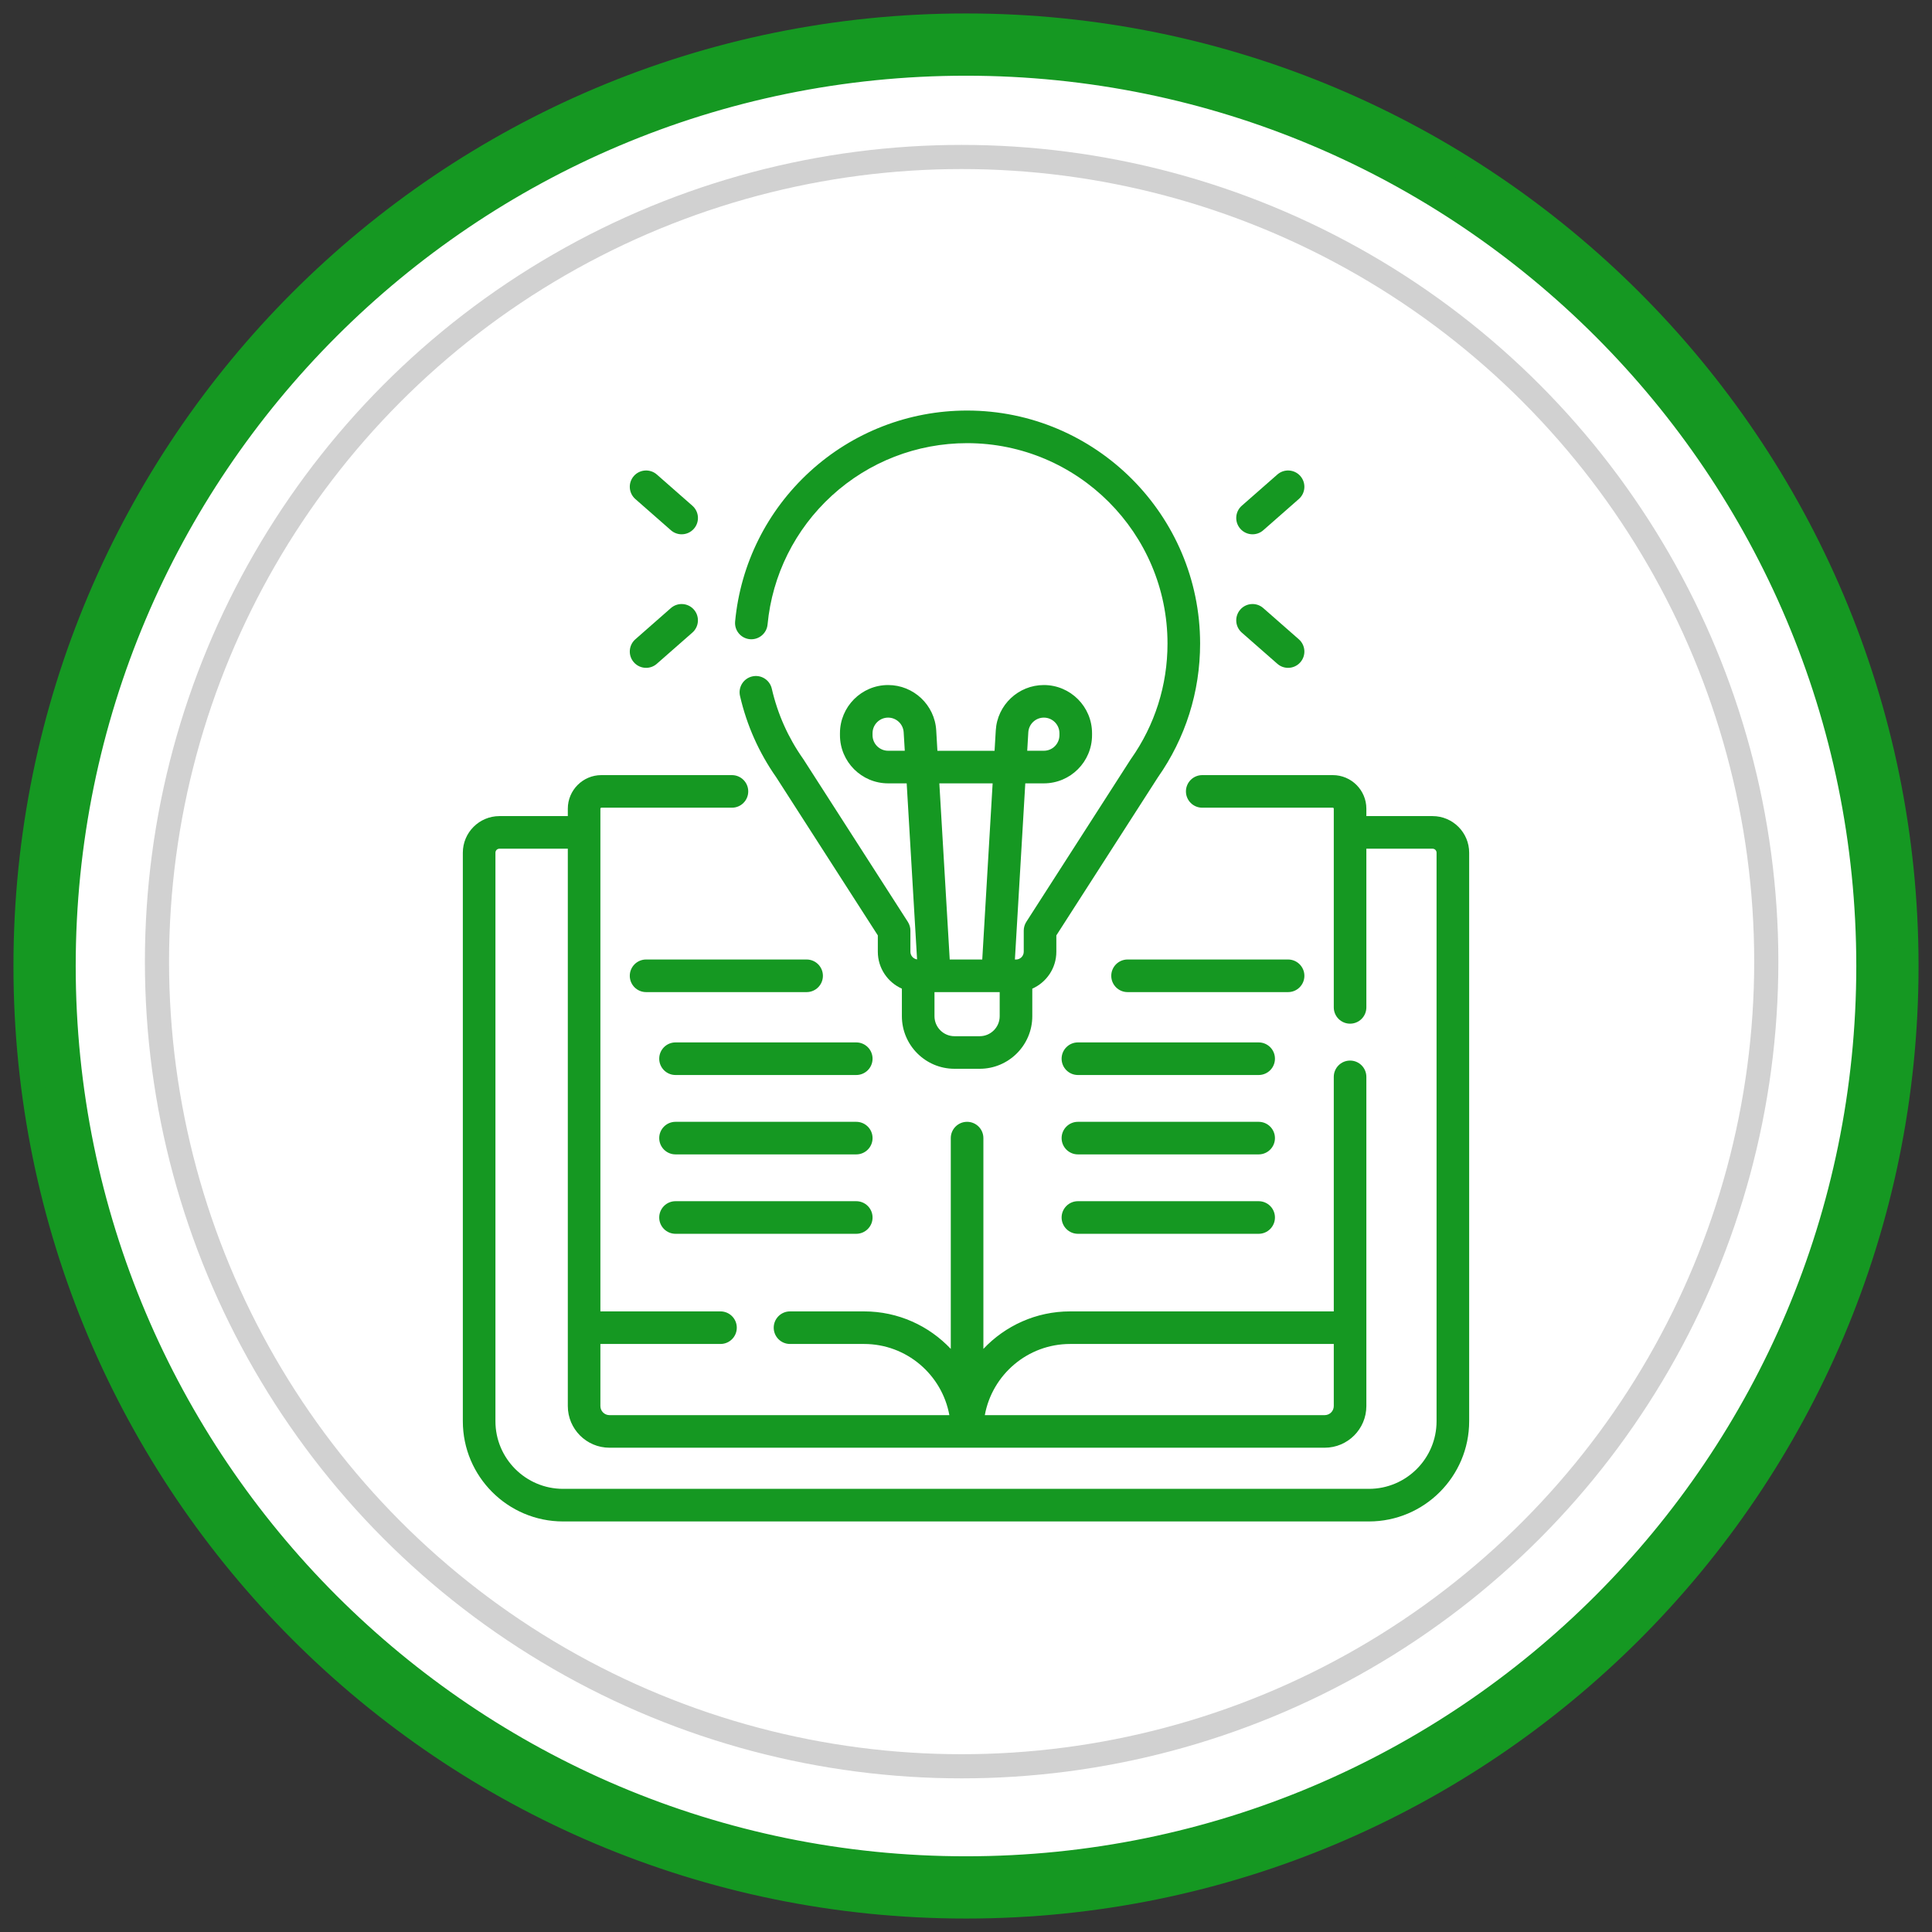 <svg width="80" height="80" viewBox="0 0 80 80" fill="none" xmlns="http://www.w3.org/2000/svg">
<rect x="0" y="0" width="80" height="80" fill="#333333" stroke="none"/>
<circle cx="40" cy="40" r="37.944" fill="white" stroke="#D1D1D1"/>
<circle cx="39.819" cy="39.819" r="33.319" stroke="#D1D1D1"/>
<path d="M59.32 33.793H56.578V33.486C56.578 32.719 55.955 32.096 55.189 32.096H49.782C49.409 32.096 49.107 32.398 49.107 32.77C49.107 33.143 49.409 33.445 49.782 33.445H55.189C55.211 33.445 55.229 33.463 55.229 33.486V41.713C55.229 42.086 55.531 42.388 55.904 42.388C56.276 42.388 56.578 42.086 56.578 41.713V35.143H59.32C59.411 35.143 59.485 35.217 59.485 35.308V58.85C59.485 60.394 58.229 61.65 56.685 61.65H23.315C21.771 61.65 20.515 60.394 20.515 58.85V35.308C20.515 35.217 20.589 35.143 20.68 35.143H23.512V58.222C23.512 59.173 24.286 59.947 25.237 59.947H54.853C55.804 59.947 56.578 59.173 56.578 58.222V44.591C56.578 44.218 56.276 43.916 55.904 43.916C55.531 43.916 55.229 44.218 55.229 44.591V54.302H44.311C42.897 54.302 41.621 54.9 40.72 55.855V47.126C40.72 46.754 40.418 46.452 40.045 46.452C39.672 46.452 39.37 46.754 39.37 47.126V55.855C38.469 54.9 37.193 54.302 35.779 54.302H32.712C32.34 54.302 32.038 54.604 32.038 54.977C32.038 55.349 32.34 55.651 32.712 55.651H35.779C37.539 55.651 39.006 56.924 39.311 58.598H25.237C25.03 58.598 24.861 58.429 24.861 58.222V55.651H29.834C30.207 55.651 30.509 55.349 30.509 54.977C30.509 54.604 30.207 54.302 29.834 54.302H24.861V33.486C24.861 33.463 24.879 33.445 24.901 33.445H30.308C30.681 33.445 30.983 33.143 30.983 32.77C30.983 32.398 30.681 32.096 30.308 32.096H24.901C24.135 32.096 23.512 32.719 23.512 33.486V33.793H20.68C19.845 33.793 19.165 34.473 19.165 35.308V58.85C19.165 61.138 21.027 63 23.315 63H56.685C58.973 63 60.835 61.138 60.835 58.85V35.308C60.835 34.473 60.155 33.793 59.32 33.793ZM44.311 55.651H55.229V58.222C55.229 58.429 55.06 58.598 54.853 58.598H40.779C41.084 56.924 42.551 55.651 44.311 55.651Z" fill="#159822"/>
<path d="M31.048 26.468C31.418 26.502 31.748 26.23 31.783 25.859C31.976 23.813 32.921 21.918 34.444 20.524C35.977 19.122 37.965 18.35 40.045 18.35C44.621 18.35 48.344 22.073 48.344 26.649C48.344 28.371 47.821 30.022 46.833 31.424C46.827 31.432 46.822 31.44 46.816 31.448L42.498 38.171C42.428 38.28 42.391 38.406 42.391 38.536V39.41C42.391 39.587 42.247 39.732 42.069 39.732H42.025L42.455 32.437H43.224C44.324 32.437 45.219 31.542 45.219 30.442V30.361C45.219 29.261 44.324 28.366 43.224 28.366C42.169 28.366 41.295 29.191 41.233 30.243L41.183 31.088H38.816L38.767 30.243C38.705 29.191 37.83 28.366 36.775 28.366C35.675 28.366 34.781 29.261 34.781 30.361V30.442C34.781 31.542 35.675 32.437 36.775 32.437H37.544L37.974 39.727C37.818 39.704 37.698 39.571 37.698 39.41V38.536C37.698 38.406 37.661 38.28 37.591 38.171L33.273 31.448C33.268 31.44 33.263 31.432 33.257 31.424C32.636 30.544 32.199 29.565 31.958 28.515C31.874 28.152 31.511 27.925 31.149 28.009C30.785 28.092 30.559 28.454 30.642 28.817C30.922 30.034 31.428 31.168 32.145 32.19L36.349 38.733V39.41C36.349 40.091 36.759 40.678 37.345 40.938V42.078C37.345 43.279 38.322 44.256 39.523 44.256H40.567C41.768 44.256 42.745 43.279 42.745 42.078V40.938C43.331 40.678 43.741 40.091 43.741 39.41V38.733L47.944 32.19C49.089 30.561 49.694 28.645 49.694 26.649C49.693 21.328 45.365 17 40.045 17C37.627 17 35.315 17.898 33.533 19.529C31.762 21.149 30.664 23.352 30.44 25.733C30.404 26.104 30.677 26.433 31.048 26.468ZM42.58 30.323C42.6 29.982 42.883 29.715 43.224 29.715C43.58 29.715 43.869 30.005 43.869 30.36V30.442C43.869 30.798 43.58 31.087 43.224 31.087H42.535L42.58 30.323ZM36.775 31.087C36.42 31.087 36.13 30.798 36.13 30.442V30.36C36.13 30.005 36.42 29.715 36.775 29.715C37.117 29.715 37.399 29.982 37.419 30.323L37.465 31.087H36.775ZM41.103 32.437L40.673 39.731H39.326L38.896 32.437H41.103ZM41.395 42.079C41.395 42.535 41.023 42.907 40.567 42.907H39.523C39.066 42.907 38.695 42.535 38.695 42.079V41.081H41.395V42.079H41.395Z" fill="#159822"/>
<path d="M51.865 22.124C52.023 22.124 52.182 22.069 52.31 21.956L53.782 20.663C54.062 20.418 54.09 19.991 53.844 19.711C53.598 19.431 53.172 19.404 52.892 19.649L51.419 20.942C51.139 21.188 51.112 21.614 51.358 21.894C51.491 22.046 51.678 22.124 51.865 22.124Z" fill="#159822"/>
<path d="M51.419 26.194L52.892 27.486C53.02 27.599 53.179 27.654 53.337 27.654C53.524 27.654 53.711 27.576 53.844 27.424C54.09 27.145 54.062 26.718 53.782 26.472L52.31 25.18C52.03 24.933 51.604 24.961 51.358 25.241C51.112 25.521 51.139 25.948 51.419 26.194Z" fill="#159822"/>
<path d="M26.308 20.664L27.78 21.956C27.909 22.069 28.067 22.124 28.225 22.124C28.413 22.124 28.599 22.046 28.733 21.894C28.979 21.614 28.951 21.188 28.671 20.942L27.199 19.649C26.919 19.404 26.492 19.431 26.246 19.711C26 19.991 26.028 20.418 26.308 20.664Z" fill="#159822"/>
<path d="M26.753 27.654C26.911 27.654 27.07 27.599 27.198 27.486L28.67 26.194C28.95 25.948 28.978 25.521 28.732 25.241C28.486 24.961 28.06 24.934 27.78 25.179L26.308 26.472C26.028 26.718 26 27.144 26.246 27.424C26.379 27.576 26.566 27.654 26.753 27.654Z" fill="#159822"/>
<path d="M34.075 40.406C34.075 40.033 33.773 39.731 33.4 39.731H26.753C26.38 39.731 26.078 40.033 26.078 40.406C26.078 40.779 26.38 41.081 26.753 41.081H33.4C33.773 41.081 34.075 40.779 34.075 40.406Z" fill="#159822"/>
<path d="M35.456 43.164H27.972C27.599 43.164 27.297 43.466 27.297 43.839C27.297 44.212 27.599 44.514 27.972 44.514H35.456C35.828 44.514 36.131 44.212 36.131 43.839C36.131 43.466 35.828 43.164 35.456 43.164Z" fill="#159822"/>
<path d="M35.456 46.452H27.972C27.599 46.452 27.297 46.754 27.297 47.126C27.297 47.499 27.599 47.801 27.972 47.801H35.456C35.828 47.801 36.131 47.499 36.131 47.126C36.131 46.754 35.828 46.452 35.456 46.452Z" fill="#159822"/>
<path d="M35.456 49.739H27.972C27.599 49.739 27.297 50.041 27.297 50.414C27.297 50.786 27.599 51.089 27.972 51.089H35.456C35.828 51.089 36.131 50.786 36.131 50.414C36.131 50.041 35.828 49.739 35.456 49.739Z" fill="#159822"/>
<path d="M54.012 40.406C54.012 40.033 53.709 39.731 53.337 39.731H46.69C46.317 39.731 46.015 40.033 46.015 40.406C46.015 40.779 46.317 41.081 46.69 41.081H53.337C53.709 41.081 54.012 40.779 54.012 40.406Z" fill="#159822"/>
<path d="M52.118 43.164H44.634C44.262 43.164 43.959 43.466 43.959 43.839C43.959 44.212 44.262 44.514 44.634 44.514H52.118C52.491 44.514 52.793 44.212 52.793 43.839C52.793 43.466 52.491 43.164 52.118 43.164Z" fill="#159822"/>
<path d="M52.118 46.452H44.634C44.262 46.452 43.959 46.754 43.959 47.126C43.959 47.499 44.262 47.801 44.634 47.801H52.118C52.491 47.801 52.793 47.499 52.793 47.126C52.793 46.754 52.491 46.452 52.118 46.452Z" fill="#159822"/>
<path d="M52.118 49.739H44.634C44.262 49.739 43.959 50.041 43.959 50.414C43.959 50.786 44.262 51.089 44.634 51.089H52.118C52.491 51.089 52.793 50.786 52.793 50.414C52.793 50.041 52.491 49.739 52.118 49.739Z" fill="#159822"/>
<path d="M77.365 40C77.365 60.636 60.636 77.365 40 77.365C19.364 77.365 2.635 60.636 2.635 40C2.635 19.364 19.364 2.635 40 2.635C60.636 2.635 77.365 19.364 77.365 40ZM40 78.943C61.508 78.943 78.943 61.508 78.943 40C78.943 18.492 61.508 1.057 40 1.057C18.492 1.057 1.057 18.492 1.057 40C1.057 61.508 18.492 78.943 40 78.943Z" fill="#159822" stroke="#159822"/>
</svg>
